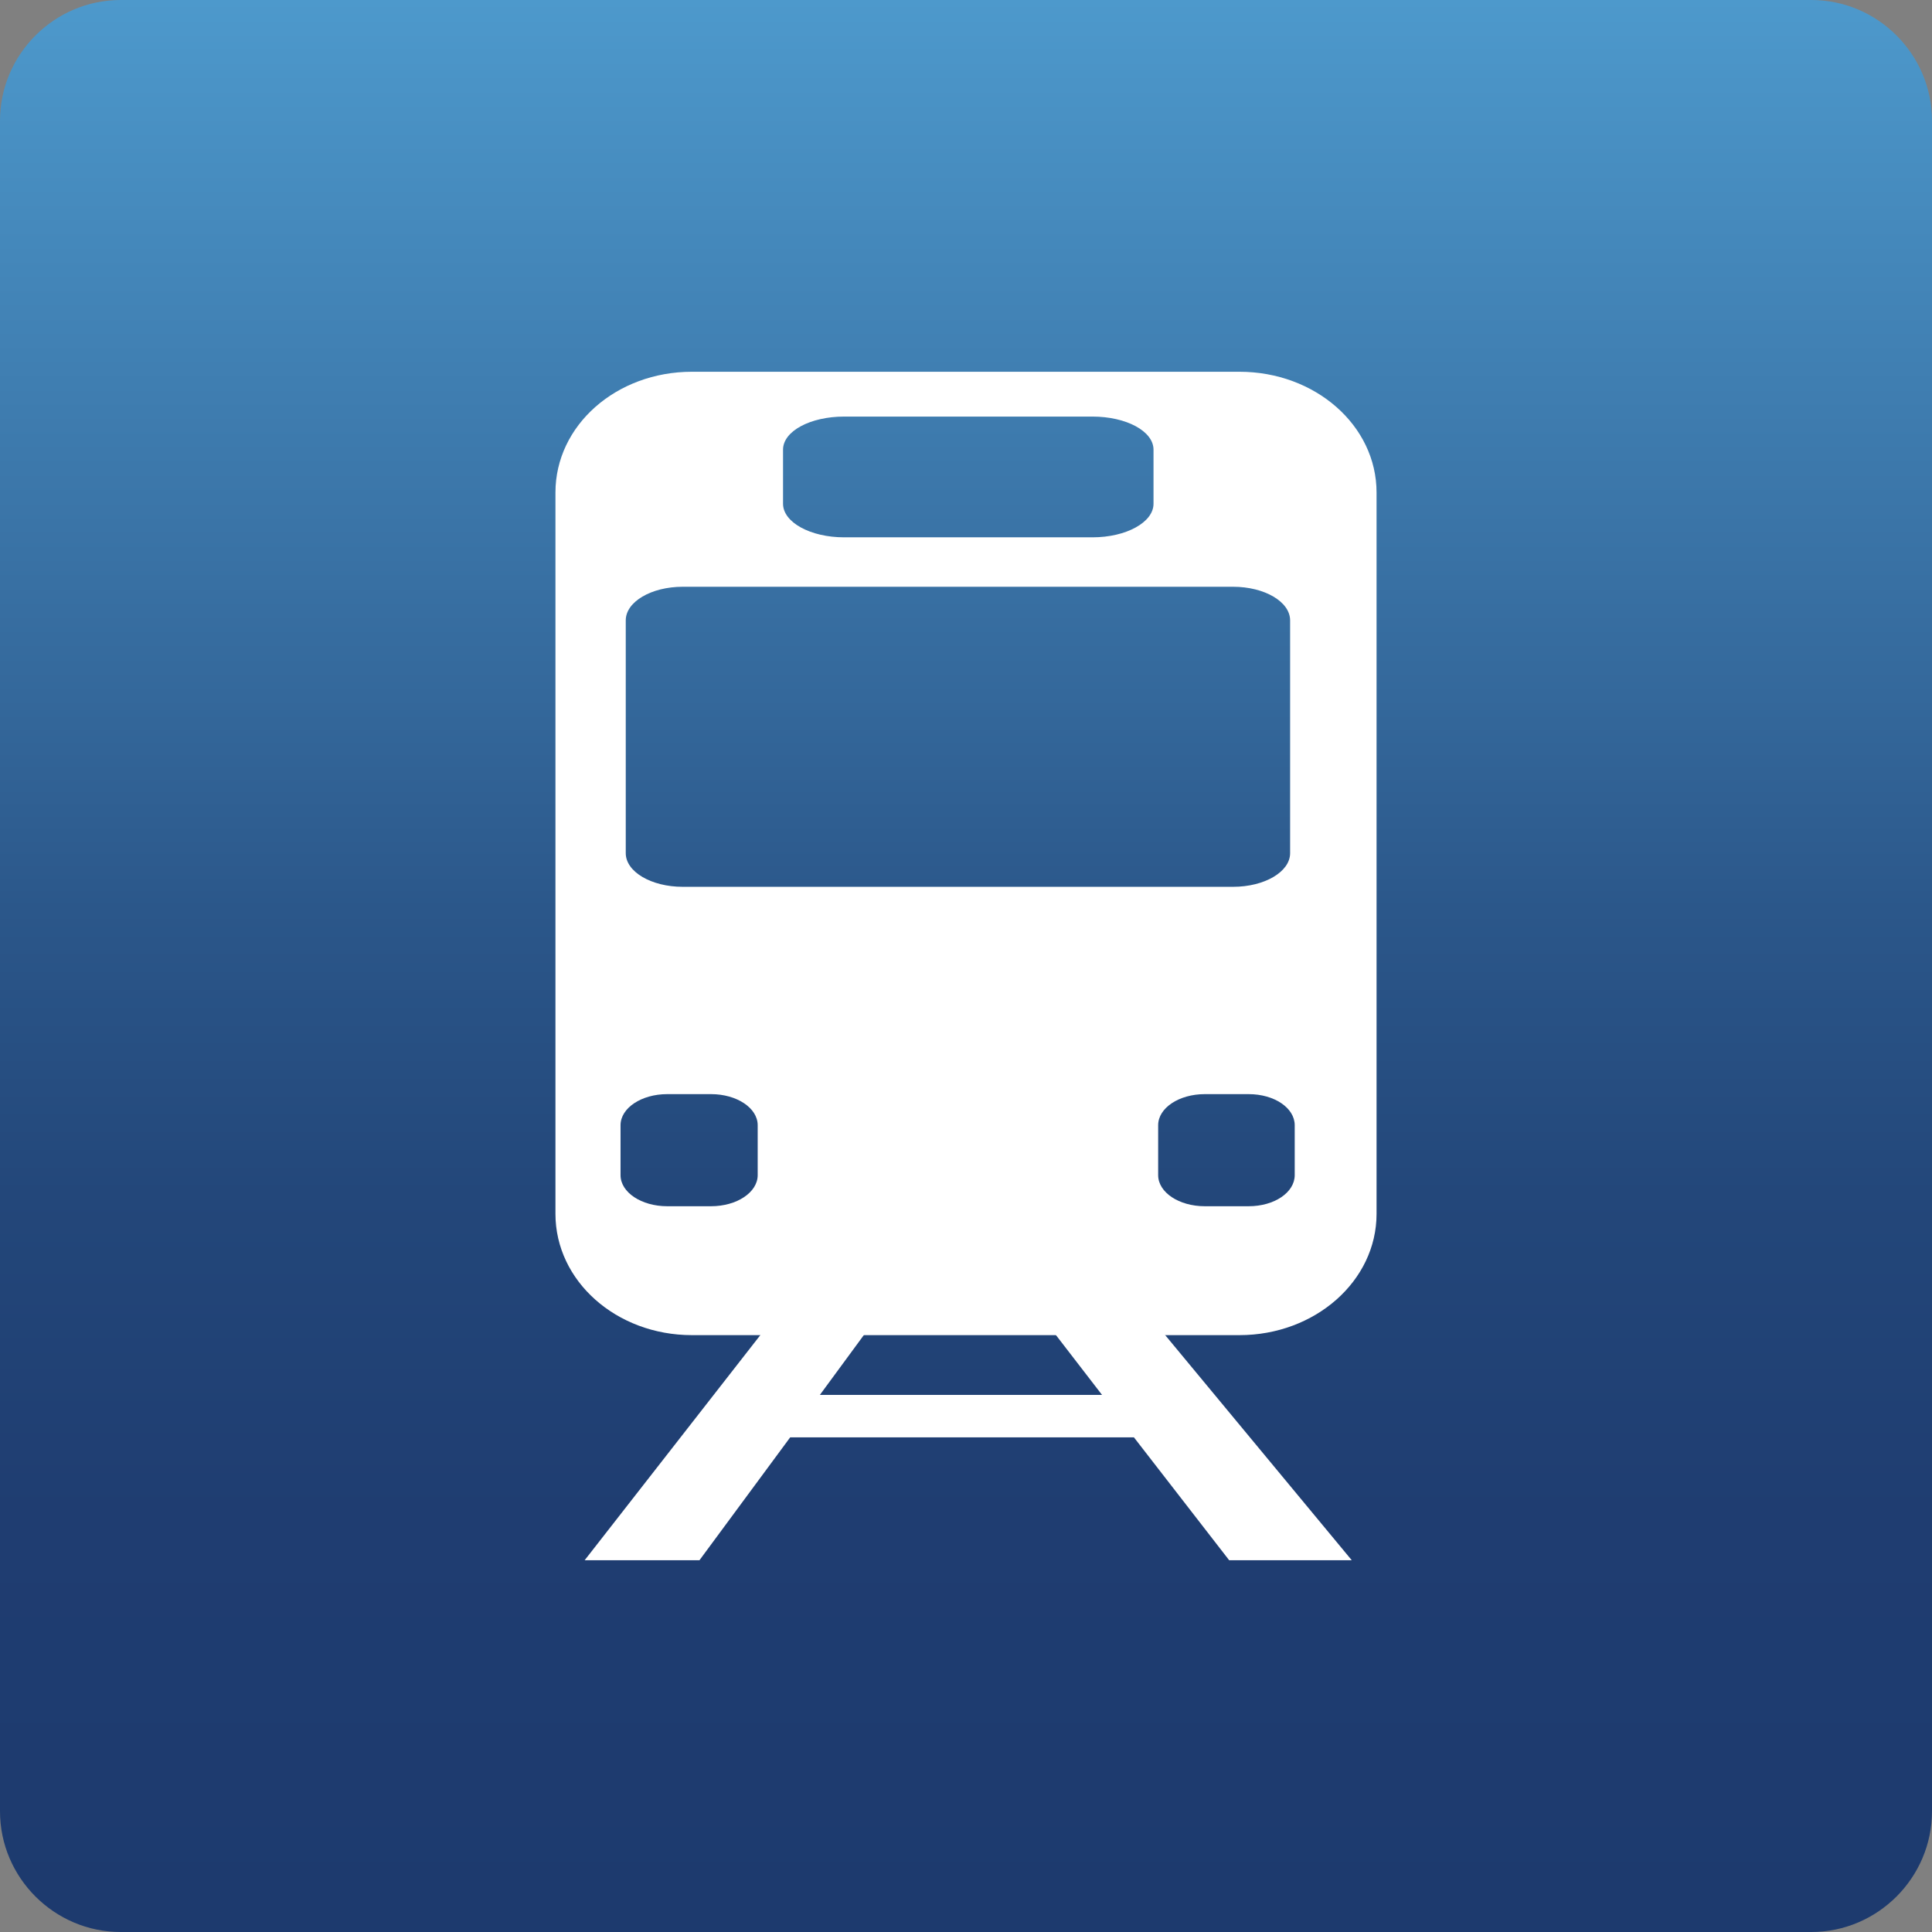 <?xml version="1.0" encoding="utf-8"?>
<!-- Generator: Adobe Illustrator 13.0.0, SVG Export Plug-In . SVG Version: 6.00 Build 14948)  -->
<!DOCTYPE svg PUBLIC "-//W3C//DTD SVG 1.1//EN" "http://www.w3.org/Graphics/SVG/1.1/DTD/svg11.dtd">
<svg version="1.1" id="Fahrplan" xmlns="http://www.w3.org/2000/svg" xmlns:xlink="http://www.w3.org/1999/xlink" x="0px" y="0px"
	 width="800px" height="800px" viewBox="0 0 800 800" enable-background="new 0 0 800 800" xml:space="preserve">
<rect x="0" y="0" width="800" height="800" fill="#808080" stroke="none"/>
<g id="Background">
	<g id="Gradient">
		<linearGradient id="SVGID_1_" gradientUnits="userSpaceOnUse" x1="400" y1="800" x2="400" y2="4.882813e-004">
			<stop  offset="0" style="stop-color:#1D3A6E"/>
			<stop  offset="0.217" style="stop-color:#1F3D71"/>
			<stop  offset="0.382" style="stop-color:#23477A"/>
			<stop  offset="0.529" style="stop-color:#2B578A"/>
			<stop  offset="0.625" style="stop-color:#336699"/>
			<stop  offset="1" style="stop-color:#4D99CC"/>
		</linearGradient>
		<path fill="url(#SVGID_1_)" d="M800,750c0,27.5-22.5,50-50,50H50c-27.5,0-50-22.5-50-50V50C0,22.5,22.5,0,50,0h700
			c27.5,0,50,22.5,50,50V750z"/>
	</g>
</g>
<g id="Glyph">
	<path id="Train" fill="#FFFFFF" d="M286.543,153.936c-31.397,0-56.543,22.236-56.543,50v298.711
		c0,27.744,25.146,50.205,56.543,50.205h226.66c31.387,0,56.797-22.461,56.797-50.205V203.936c0-27.764-25.41-50-56.797-50H286.543z
		 M349.526,172.495h102.837c13.945,0,25.283,6.016,25.283,13.721v22.368c0,7.705-11.338,13.911-25.283,13.911H349.526
		c-13.951,0-25.288-6.206-25.288-13.911v-22.378C324.238,178.511,335.576,172.495,349.526,172.495z M282.724,242.964h227.852
		c13.057,0,23.633,6.211,23.633,13.921v96.396c0,7.71-10.576,13.931-23.633,13.931H282.724c-13.047,0-23.613-6.221-23.613-13.931
		v-96.396C259.111,249.175,269.677,242.964,282.724,242.964z M276.284,453.057h18.14c10.683,0,19.316,5.742,19.316,12.871v20.674
		c0,7.139-8.647,12.872-19.316,12.872h-18.14c-10.684,0-19.331-5.733-19.331-12.872v-20.674
		C256.953,458.799,265.601,453.057,276.284,453.057z M498.877,453.057h18.154c10.684,0,19.082,5.742,19.082,12.871v20.674
		c0,7.139-8.398,12.872-19.082,12.872h-18.154c-10.693,0-19.307-5.733-19.307-12.872v-20.674
		C479.57,458.799,488.184,453.057,498.877,453.057z"/>
	<path id="Rail" fill="#FFFFFF" d="M559.736,646.064h-50.762l-39.434-50.879H327.192l-37.563,50.879H242.09l130.547-167.285h48.457
		L559.736,646.064z M456.338,577.607L396.519,500l-57.031,77.607H456.338z"/>
</g>
</svg>
